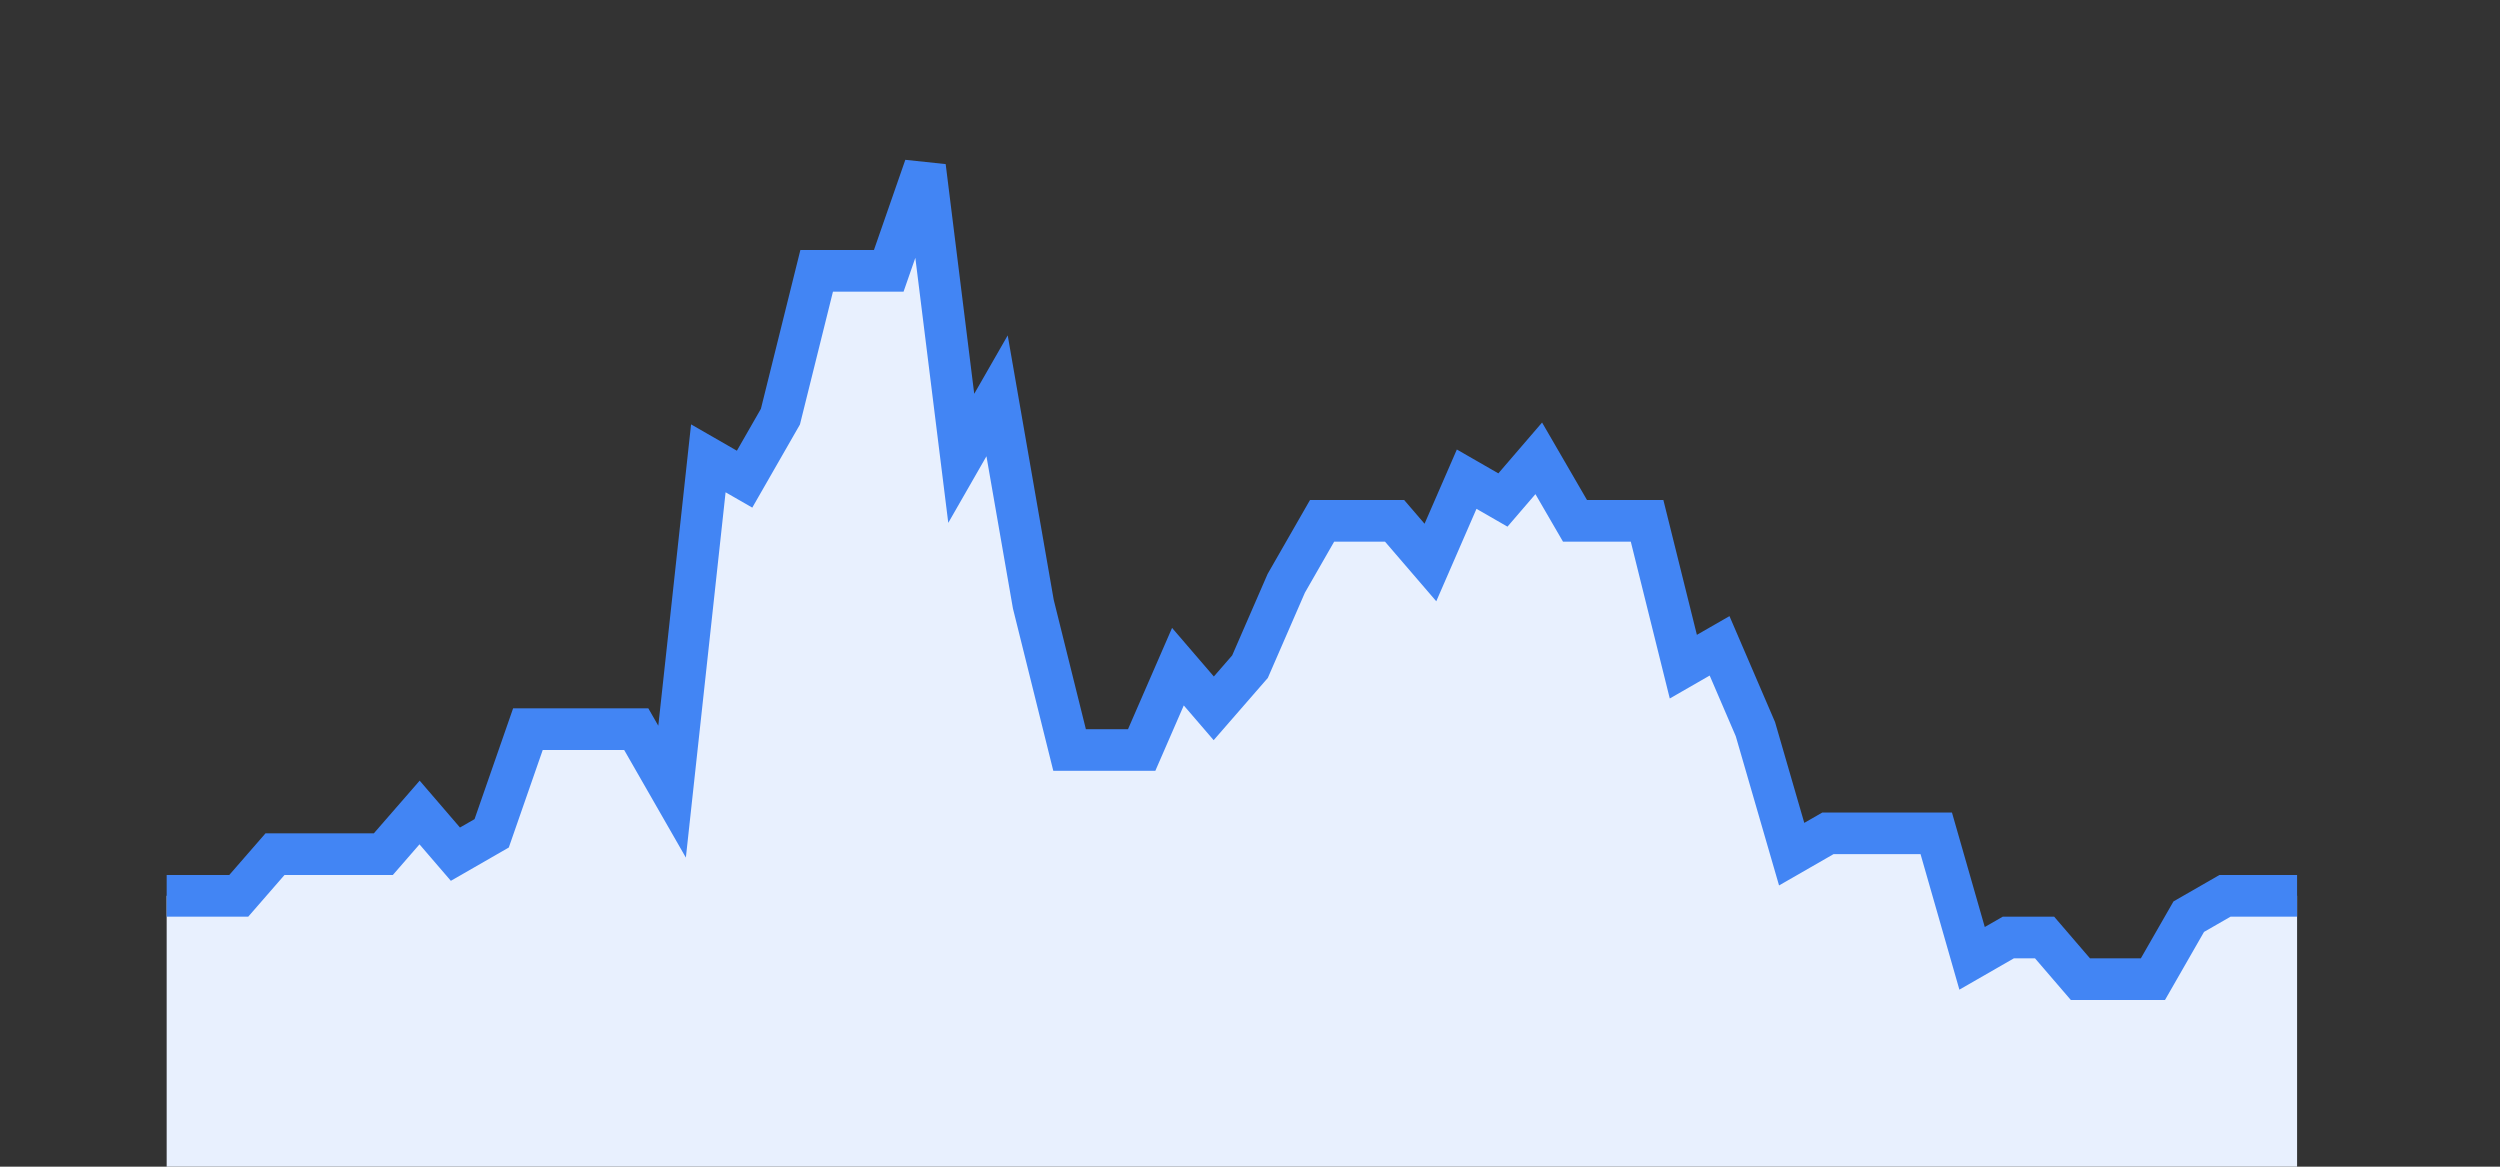 <svg width="60" height="28" xmlns="http://www.w3.org/2000/svg"><rect width="100%" height="100%" fill="#333333" stroke="none"/><path stroke="none" fill="#E8F0FE" d="M4.00 28.00 L4.00 21.50  L4.00 21.50 L4.87 21.50 L5.73 21.50 L6.60 20.50 L7.47 20.50 L8.33 20.50 L9.20 20.50 L10.07 19.50 L10.93 20.50 L11.80 20.00 L12.67 17.50 L13.53 17.50 L14.40 17.50 L15.27 17.50 L16.13 19.00 L17.00 11.00 L17.87 11.50 L18.73 10.00 L19.60 6.50 L20.47 6.50 L21.33 6.50 L22.20 4.00 L23.07 11.00 L23.93 9.50 L24.80 14.50 L25.67 18.00 L26.53 18.00 L27.40 18.00 L28.27 16.00 L29.13 17.00 L30.00 16.00 L30.87 14.00 L31.73 12.50 L32.60 12.50 L33.47 12.50 L34.33 13.50 L35.20 11.50 L36.07 12.00 L36.93 11.00 L37.80 12.50 L38.67 12.50 L39.53 12.50 L40.40 16.00 L41.27 15.50 L42.13 17.50 L43.00 20.50 L43.87 20.00 L44.73 20.00 L45.60 20.00 L46.47 20.00 L47.33 23.00 L48.20 22.50 L49.07 22.50 L49.93 23.50 L50.80 23.50 L51.67 23.50 L52.53 22.00 L53.40 21.50 L54.27 21.50 L55.13 21.50  L55.13 28.00 " /><path stroke="#4285F4" stroke-width="1" fill="none" d="M4.00 21.50  L4.00 21.50 L4.87 21.50 L5.73 21.50 L6.60 20.50 L7.47 20.50 L8.33 20.50 L9.20 20.50 L10.07 19.50 L10.93 20.50 L11.80 20.00 L12.67 17.50 L13.53 17.50 L14.40 17.50 L15.27 17.50 L16.13 19.00 L17.00 11.00 L17.87 11.50 L18.73 10.00 L19.60 6.50 L20.47 6.50 L21.33 6.50 L22.20 4.00 L23.07 11.00 L23.93 9.50 L24.80 14.50 L25.67 18.00 L26.53 18.00 L27.40 18.00 L28.27 16.00 L29.13 17.00 L30.00 16.00 L30.87 14.00 L31.73 12.50 L32.60 12.50 L33.47 12.50 L34.33 13.50 L35.20 11.50 L36.07 12.00 L36.93 11.00 L37.80 12.50 L38.67 12.50 L39.53 12.50 L40.40 16.00 L41.27 15.50 L42.13 17.50 L43.00 20.50 L43.87 20.00 L44.73 20.00 L45.60 20.00 L46.47 20.00 L47.33 23.00 L48.20 22.50 L49.07 22.50 L49.93 23.50 L50.80 23.50 L51.67 23.50 L52.53 22.00 L53.40 21.50 L54.27 21.50 L55.13 21.50 " /></svg>